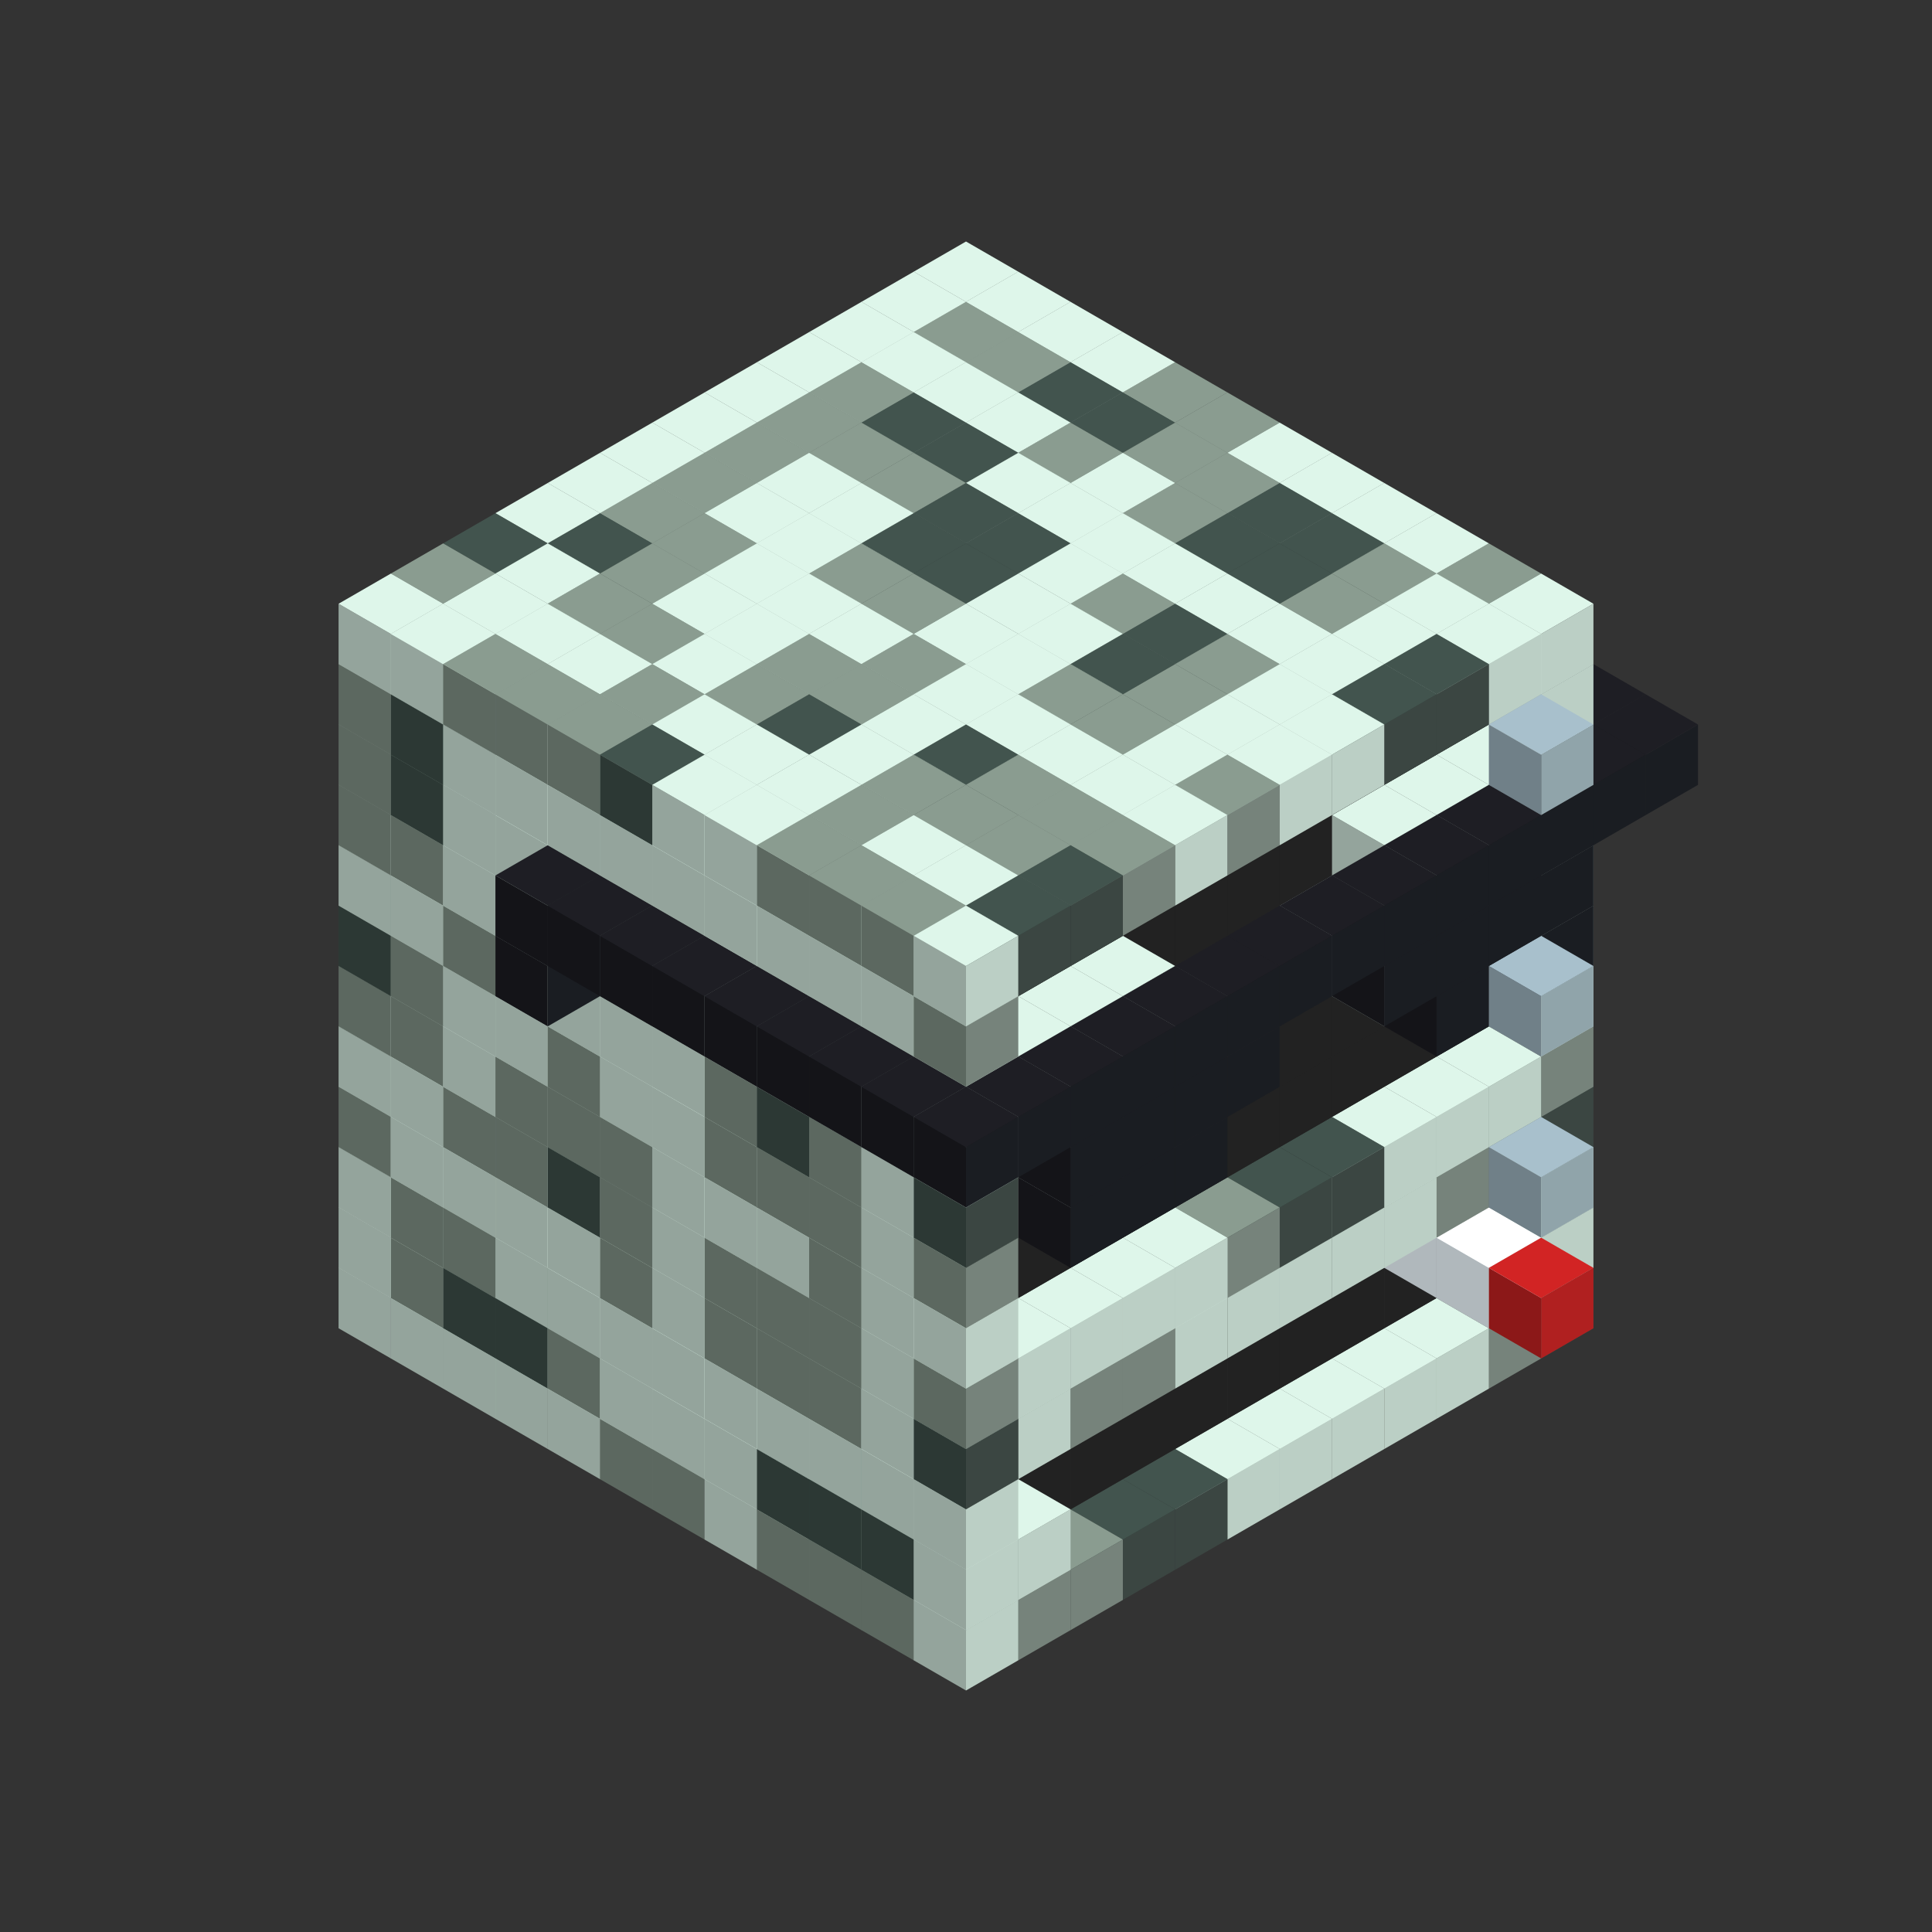 
<svg width='600' height='600' viewBox='4436371 5550000 3200000 3200000' xmlns='http://www.w3.org/2000/svg' xmlns:xlink='http://www.w3.org/1999/xlink'>
<rect x="4436371" y="5550000" width="3200000" height="3200000" fill="#333333" stroke="none"/>
<use xlink:href='#v-0x00000043-1' transform='translate(983738,3600000)'/>
<use xlink:href='#v-0x00000043-1' transform='translate(1070341,3650000)'/>
<use xlink:href='#v-0x00000043-1' transform='translate(1156944,3700000)'/>
<use xlink:href='#v-0x00000043-1' transform='translate(1243547,3750000)'/>
<use xlink:href='#v-0x00000043-1' transform='translate(1330150,3800000)'/>
<use xlink:href='#v-0x00000043-4' transform='translate(1416753,3850000)'/>
<use xlink:href='#v-0x00000043-4' transform='translate(1503356,3900000)'/>
<use xlink:href='#v-0x00000043-1' transform='translate(1589959,3950000)'/>
<use xlink:href='#v-0x00000043-4' transform='translate(1676562,4000000)'/>
<use xlink:href='#v-0x00000043-4' transform='translate(1763165,4050000)'/>
<use xlink:href='#v-0x00000043-4' transform='translate(1849768,4100000)'/>
<use xlink:href='#v-0x00000043-5' transform='translate(2889004,3600000)'/>
<use xlink:href='#v-0x00000043-4' transform='translate(2802401,3650000)'/>
<use xlink:href='#v-0x00000043-1' transform='translate(2715798,3700000)'/>
<use xlink:href='#v-0x00000043-1' transform='translate(2629195,3750000)'/>
<use xlink:href='#v-0x00000043-1' transform='translate(2542592,3800000)'/>
<use xlink:href='#v-0x00000043-1' transform='translate(2455989,3850000)'/>
<use xlink:href='#v-0x00000043-1' transform='translate(2369386,3900000)'/>
<use xlink:href='#v-0x00000043-5' transform='translate(2282783,3950000)'/>
<use xlink:href='#v-0x00000043-5' transform='translate(2196180,4000000)'/>
<use xlink:href='#v-0x00000043-4' transform='translate(2109577,4050000)'/>
<use xlink:href='#v-0x00000043-4' transform='translate(2022974,4100000)'/>
<use xlink:href='#v-0x00000043-1' transform='translate(1936371,4150000)'/>
<use xlink:href='#v-0x00000043-1' transform='translate(983738,3500000)'/>
<use xlink:href='#v-0x00000043-4' transform='translate(1070341,3550000)'/>
<use xlink:href='#v-0x00000043-5' transform='translate(1156944,3600000)'/>
<use xlink:href='#v-0x00000043-5' transform='translate(1243547,3650000)'/>
<use xlink:href='#v-0x00000043-4' transform='translate(1330150,3700000)'/>
<use xlink:href='#v-0x00000043-1' transform='translate(1416753,3750000)'/>
<use xlink:href='#v-0x00000043-1' transform='translate(1503356,3800000)'/>
<use xlink:href='#v-0x00000043-1' transform='translate(1589959,3850000)'/>
<use xlink:href='#v-0x00000043-5' transform='translate(1676562,3900000)'/>
<use xlink:href='#v-0x00000043-5' transform='translate(1763165,3950000)'/>
<use xlink:href='#v-0x00000043-2' transform='translate(2715798,3500000)'/>
<use xlink:href='#v-0x00000043-2' transform='translate(2629195,3550000)'/>
<use xlink:href='#v-0x00000043-2' transform='translate(2542592,3600000)'/>
<use xlink:href='#v-0x00000043-2' transform='translate(2455989,3650000)'/>
<use xlink:href='#v-0x00000043-2' transform='translate(2369386,3700000)'/>
<use xlink:href='#v-0x00000043-2' transform='translate(2282783,3750000)'/>
<use xlink:href='#v-0x00000043-2' transform='translate(2196180,3800000)'/>
<use xlink:href='#v-0x00000043-2' transform='translate(2109577,3850000)'/>
<use xlink:href='#v-0x00000043-2' transform='translate(2022974,3900000)'/>
<use xlink:href='#v-0x00000043-2' transform='translate(1936371,3950000)'/>
<use xlink:href='#v-0x00000043-5' transform='translate(1849768,4000000)'/>
<use xlink:href='#v-0x00000043-1' transform='translate(2889004,3500000)'/>
<use xlink:href='#v-0x00000043-1' transform='translate(2802401,3550000)'/>
<use xlink:href='#v-0x00000043-1' transform='translate(2022974,4000000)'/>
<use xlink:href='#v-0x00000043-1' transform='translate(1936371,4050000)'/>
<use xlink:href='#v-0x00000043-1' transform='translate(983738,3400000)'/>
<use xlink:href='#v-0x00000043-4' transform='translate(1070341,3450000)'/>
<use xlink:href='#v-0x00000043-4' transform='translate(1156944,3500000)'/>
<use xlink:href='#v-0x00000043-1' transform='translate(1243547,3550000)'/>
<use xlink:href='#v-0x00000043-1' transform='translate(1330150,3600000)'/>
<use xlink:href='#v-0x00000043-1' transform='translate(1416753,3650000)'/>
<use xlink:href='#v-0x00000043-1' transform='translate(1503356,3700000)'/>
<use xlink:href='#v-0x00000043-1' transform='translate(1589959,3750000)'/>
<use xlink:href='#v-0x00000043-1' transform='translate(1676562,3800000)'/>
<use xlink:href='#v-0x00000043-1' transform='translate(1763165,3850000)'/>
<use xlink:href='#v-0x00000043-2' transform='translate(2715798,3400000)'/>
<use xlink:href='#v-0x00000043-6' transform='translate(2629195,3450000)'/>
<use xlink:href='#v-0x00000043-2' transform='translate(2542592,3500000)'/>
<use xlink:href='#v-0x00000043-2' transform='translate(2455989,3550000)'/>
<use xlink:href='#v-0x00000043-2' transform='translate(2369386,3600000)'/>
<use xlink:href='#v-0x00000043-2' transform='translate(2282783,3650000)'/>
<use xlink:href='#v-0x00000043-2' transform='translate(2196180,3700000)'/>
<use xlink:href='#v-0x00000043-2' transform='translate(2109577,3750000)'/>
<use xlink:href='#v-0x00000043-2' transform='translate(2022974,3800000)'/>
<use xlink:href='#v-0x00000043-2' transform='translate(1936371,3850000)'/>
<use xlink:href='#v-0x00000043-1' transform='translate(1849768,3900000)'/>
<use xlink:href='#v-0x00000043-1' transform='translate(2889004,3400000)'/>
<use xlink:href='#v-0x00000043-6' transform='translate(2715798,3500000)'/>
<use xlink:href='#v-0x00000043-1' transform='translate(1936371,3950000)'/>
<use xlink:href='#v-0x00000043-6' transform='translate(2802401,3550000)'/>
<use xlink:href='#v-0x00000043-7' transform='translate(2889004,3600000)'/>
<use xlink:href='#v-0x00000043-4' transform='translate(983738,3300000)'/>
<use xlink:href='#v-0x00000043-1' transform='translate(1070341,3350000)'/>
<use xlink:href='#v-0x00000043-1' transform='translate(1156944,3400000)'/>
<use xlink:href='#v-0x00000043-1' transform='translate(1243547,3450000)'/>
<use xlink:href='#v-0x00000043-1' transform='translate(1330150,3500000)'/>
<use xlink:href='#v-0x00000043-4' transform='translate(1416753,3550000)'/>
<use xlink:href='#v-0x00000043-1' transform='translate(1503356,3600000)'/>
<use xlink:href='#v-0x00000043-4' transform='translate(1589959,3650000)'/>
<use xlink:href='#v-0x00000043-4' transform='translate(1676562,3700000)'/>
<use xlink:href='#v-0x00000043-4' transform='translate(1763165,3750000)'/>
<use xlink:href='#v-0x00000043-2' transform='translate(2715798,3300000)'/>
<use xlink:href='#v-0x00000043-2' transform='translate(2629195,3350000)'/>
<use xlink:href='#v-0x00000043-2' transform='translate(2542592,3400000)'/>
<use xlink:href='#v-0x00000043-2' transform='translate(2455989,3450000)'/>
<use xlink:href='#v-0x00000043-2' transform='translate(2369386,3500000)'/>
<use xlink:href='#v-0x00000043-2' transform='translate(2282783,3550000)'/>
<use xlink:href='#v-0x00000043-2' transform='translate(2196180,3600000)'/>
<use xlink:href='#v-0x00000043-2' transform='translate(2109577,3650000)'/>
<use xlink:href='#v-0x00000043-2' transform='translate(2022974,3700000)'/>
<use xlink:href='#v-0x00000043-2' transform='translate(1936371,3750000)'/>
<use xlink:href='#v-0x00000043-1' transform='translate(1849768,3800000)'/>
<use xlink:href='#v-0x00000043-5' transform='translate(2889004,3300000)'/>
<use xlink:href='#v-0x00000043-4' transform='translate(2802401,3350000)'/>
<use xlink:href='#v-0x00000043-4' transform='translate(2715798,3400000)'/>
<use xlink:href='#v-0x00000043-1' transform='translate(2629195,3450000)'/>
<use xlink:href='#v-0x00000043-1' transform='translate(2542592,3500000)'/>
<use xlink:href='#v-0x00000043-1' transform='translate(2455989,3550000)'/>
<use xlink:href='#v-0x00000043-1' transform='translate(2369386,3600000)'/>
<use xlink:href='#v-0x00000043-1' transform='translate(2282783,3650000)'/>
<use xlink:href='#v-0x00000043-4' transform='translate(2196180,3700000)'/>
<use xlink:href='#v-0x00000043-4' transform='translate(2109577,3750000)'/>
<use xlink:href='#v-0x00000043-1' transform='translate(2022974,3800000)'/>
<use xlink:href='#v-0x00000043-5' transform='translate(1936371,3850000)'/>
<use xlink:href='#v-0x00000043-1' transform='translate(983738,3200000)'/>
<use xlink:href='#v-0x00000043-1' transform='translate(1070341,3250000)'/>
<use xlink:href='#v-0x00000043-4' transform='translate(1156944,3300000)'/>
<use xlink:href='#v-0x00000043-4' transform='translate(1243547,3350000)'/>
<use xlink:href='#v-0x00000043-5' transform='translate(1330150,3400000)'/>
<use xlink:href='#v-0x00000043-4' transform='translate(1416753,3450000)'/>
<use xlink:href='#v-0x00000043-1' transform='translate(1503356,3500000)'/>
<use xlink:href='#v-0x00000043-4' transform='translate(1589959,3550000)'/>
<use xlink:href='#v-0x00000043-4' transform='translate(1676562,3600000)'/>
<use xlink:href='#v-0x00000043-4' transform='translate(1763165,3650000)'/>
<use xlink:href='#v-0x00000043-2' transform='translate(2715798,3200000)'/>
<use xlink:href='#v-0x00000043-2' transform='translate(2629195,3250000)'/>
<use xlink:href='#v-0x00000043-2' transform='translate(2542592,3300000)'/>
<use xlink:href='#v-0x00000043-2' transform='translate(2455989,3350000)'/>
<use xlink:href='#v-0x00000043-2' transform='translate(2369386,3400000)'/>
<use xlink:href='#v-0x00000043-2' transform='translate(2282783,3450000)'/>
<use xlink:href='#v-0x00000043-2' transform='translate(2196180,3500000)'/>
<use xlink:href='#v-0x00000043-2' transform='translate(2109577,3550000)'/>
<use xlink:href='#v-0x00000043-2' transform='translate(2022974,3600000)'/>
<use xlink:href='#v-0x00000043-2' transform='translate(1936371,3650000)'/>
<use xlink:href='#v-0x00000043-1' transform='translate(1849768,3700000)'/>
<use xlink:href='#v-0x00000043-4' transform='translate(2889004,3200000)'/>
<use xlink:href='#v-0x00000043-1' transform='translate(2802401,3250000)'/>
<use xlink:href='#v-0x00000043-1' transform='translate(2715798,3300000)'/>
<use xlink:href='#v-0x00000043-1' transform='translate(2629195,3350000)'/>
<use xlink:href='#v-0x00000043-5' transform='translate(2542592,3400000)'/>
<use xlink:href='#v-0x00000043-5' transform='translate(2455989,3450000)'/>
<use xlink:href='#v-0x00000043-4' transform='translate(2369386,3500000)'/>
<use xlink:href='#v-0x00000043-1' transform='translate(2282783,3550000)'/>
<use xlink:href='#v-0x00000043-1' transform='translate(2196180,3600000)'/>
<use xlink:href='#v-0x00000043-1' transform='translate(2109577,3650000)'/>
<use xlink:href='#v-0x00000043-1' transform='translate(2022974,3700000)'/>
<use xlink:href='#v-0x00000043-4' transform='translate(1936371,3750000)'/>
<use xlink:href='#v-0x00000043-8' transform='translate(2889004,3400000)'/>
<use xlink:href='#v-0x00000043-4' transform='translate(983738,3100000)'/>
<use xlink:href='#v-0x00000043-4' transform='translate(1070341,3150000)'/>
<use xlink:href='#v-0x00000043-1' transform='translate(1156944,3200000)'/>
<use xlink:href='#v-0x00000043-4' transform='translate(1243547,3250000)'/>
<use xlink:href='#v-0x00000043-4' transform='translate(1330150,3300000)'/>
<use xlink:href='#v-0x00000043-4' transform='translate(1416753,3350000)'/>
<use xlink:href='#v-0x00000043-1' transform='translate(1503356,3400000)'/>
<use xlink:href='#v-0x00000043-1' transform='translate(1589959,3450000)'/>
<use xlink:href='#v-0x00000043-1' transform='translate(1676562,3500000)'/>
<use xlink:href='#v-0x00000043-4' transform='translate(1763165,3550000)'/>
<use xlink:href='#v-0x00000043-2' transform='translate(2715798,3100000)'/>
<use xlink:href='#v-0x00000043-2' transform='translate(2629195,3150000)'/>
<use xlink:href='#v-0x00000043-2' transform='translate(2542592,3200000)'/>
<use xlink:href='#v-0x00000043-2' transform='translate(2455989,3250000)'/>
<use xlink:href='#v-0x00000043-2' transform='translate(2369386,3300000)'/>
<use xlink:href='#v-0x00000043-2' transform='translate(2282783,3350000)'/>
<use xlink:href='#v-0x00000043-2' transform='translate(2196180,3400000)'/>
<use xlink:href='#v-0x00000043-2' transform='translate(2109577,3450000)'/>
<use xlink:href='#v-0x00000043-2' transform='translate(2022974,3500000)'/>
<use xlink:href='#v-0x00000043-2' transform='translate(1936371,3550000)'/>
<use xlink:href='#v-0x00000043-1' transform='translate(1849768,3600000)'/>
<use xlink:href='#v-0x00000043-1' transform='translate(2889004,3100000)'/>
<use xlink:href='#v-0x00000043-1' transform='translate(1936371,3650000)'/>
<use xlink:href='#v-0x00000043-5' transform='translate(983738,3000000)'/>
<use xlink:href='#v-0x00000043-4' transform='translate(1070341,3050000)'/>
<use xlink:href='#v-0x00000043-1' transform='translate(1156944,3100000)'/>
<use xlink:href='#v-0x00000043-1' transform='translate(1243547,3150000)'/>
<use xlink:href='#v-0x00000043-4' transform='translate(1330150,3200000)'/>
<use xlink:href='#v-0x00000043-1' transform='translate(1416753,3250000)'/>
<use xlink:href='#v-0x00000043-1' transform='translate(1503356,3300000)'/>
<use xlink:href='#v-0x00000043-4' transform='translate(1589959,3350000)'/>
<use xlink:href='#v-0x00000043-4' transform='translate(1676562,3400000)'/>
<use xlink:href='#v-0x00000043-4' transform='translate(1763165,3450000)'/>
<use xlink:href='#v-0x00000043-2' transform='translate(2715798,3000000)'/>
<use xlink:href='#v-0x00000043-2' transform='translate(2629195,3050000)'/>
<use xlink:href='#v-0x00000043-2' transform='translate(2542592,3100000)'/>
<use xlink:href='#v-0x00000043-2' transform='translate(2455989,3150000)'/>
<use xlink:href='#v-0x00000043-2' transform='translate(2369386,3200000)'/>
<use xlink:href='#v-0x00000043-2' transform='translate(2282783,3250000)'/>
<use xlink:href='#v-0x00000043-2' transform='translate(2196180,3300000)'/>
<use xlink:href='#v-0x00000043-2' transform='translate(2109577,3350000)'/>
<use xlink:href='#v-0x00000043-2' transform='translate(2022974,3400000)'/>
<use xlink:href='#v-0x00000043-2' transform='translate(1936371,3450000)'/>
<use xlink:href='#v-0x00000043-1' transform='translate(1849768,3500000)'/>
<use xlink:href='#v-0x00000043-1' transform='translate(2889004,3000000)'/>
<use xlink:href='#v-0x00000043-4' transform='translate(1936371,3550000)'/>
<use xlink:href='#v-0x00000043-1' transform='translate(983738,2900000)'/>
<use xlink:href='#v-0x00000043-1' transform='translate(1070341,2950000)'/>
<use xlink:href='#v-0x00000043-4' transform='translate(1156944,3000000)'/>
<use xlink:href='#v-0x00000043-1' transform='translate(1243547,3050000)'/>
<use xlink:href='#v-0x00000043-1' transform='translate(1330150,3100000)'/>
<use xlink:href='#v-0x00000043-1' transform='translate(1416753,3150000)'/>
<use xlink:href='#v-0x00000043-1' transform='translate(1503356,3200000)'/>
<use xlink:href='#v-0x00000043-4' transform='translate(1589959,3250000)'/>
<use xlink:href='#v-0x00000043-5' transform='translate(1676562,3300000)'/>
<use xlink:href='#v-0x00000043-4' transform='translate(1763165,3350000)'/>
<use xlink:href='#v-0x00000043-2' transform='translate(2715798,2900000)'/>
<use xlink:href='#v-0x00000043-2' transform='translate(2629195,2950000)'/>
<use xlink:href='#v-0x00000043-2' transform='translate(2542592,3000000)'/>
<use xlink:href='#v-0x00000043-2' transform='translate(2455989,3050000)'/>
<use xlink:href='#v-0x00000043-2' transform='translate(2369386,3100000)'/>
<use xlink:href='#v-0x00000043-2' transform='translate(2282783,3150000)'/>
<use xlink:href='#v-0x00000043-2' transform='translate(2196180,3200000)'/>
<use xlink:href='#v-0x00000043-2' transform='translate(2109577,3250000)'/>
<use xlink:href='#v-0x00000043-2' transform='translate(2022974,3300000)'/>
<use xlink:href='#v-0x00000043-2' transform='translate(1936371,3350000)'/>
<use xlink:href='#v-0x00000043-1' transform='translate(1849768,3400000)'/>
<use xlink:href='#v-0x00000043-1' transform='translate(2889004,2900000)'/>
<use xlink:href='#v-0x00000043-1' transform='translate(2802401,2950000)'/>
<use xlink:href='#v-0x00000043-1' transform='translate(2715798,3000000)'/>
<use xlink:href='#v-0x00000043-1' transform='translate(2629195,3050000)'/>
<use xlink:href='#v-0x00000043-1' transform='translate(2196180,3300000)'/>
<use xlink:href='#v-0x00000043-1' transform='translate(2109577,3350000)'/>
<use xlink:href='#v-0x00000043-1' transform='translate(2022974,3400000)'/>
<use xlink:href='#v-0x00000043-5' transform='translate(1936371,3450000)'/>
<use xlink:href='#v-0x00000043-9' transform='translate(2889004,3000000)'/>
<use xlink:href='#v-0x00000043-9' transform='translate(2802401,3050000)'/>
<use xlink:href='#v-0x00000043-9' transform='translate(2715798,3100000)'/>
<use xlink:href='#v-0x00000043-9' transform='translate(2282783,3350000)'/>
<use xlink:href='#v-0x00000043-9' transform='translate(2196180,3400000)'/>
<use xlink:href='#v-0x00000043-9' transform='translate(2109577,3450000)'/>
<use xlink:href='#v-0x00000043-8' transform='translate(2889004,3100000)'/>
<use xlink:href='#v-0x00000043-4' transform='translate(983738,2800000)'/>
<use xlink:href='#v-0x00000043-4' transform='translate(1070341,2850000)'/>
<use xlink:href='#v-0x00000043-1' transform='translate(1156944,2900000)'/>
<use xlink:href='#v-0x00000043-1' transform='translate(1243547,2950000)'/>
<use xlink:href='#v-0x00000043-9' transform='translate(2369386,2400000)'/>
<use xlink:href='#v-0x00000043-4' transform='translate(1330150,3000000)'/>
<use xlink:href='#v-0x00000043-9' transform='translate(1243547,3050000)'/>
<use xlink:href='#v-0x00000043-4' transform='translate(1416753,3050000)'/>
<use xlink:href='#v-0x00000043-1' transform='translate(1503356,3100000)'/>
<use xlink:href='#v-0x00000043-1' transform='translate(1589959,3150000)'/>
<use xlink:href='#v-0x00000043-1' transform='translate(1676562,3200000)'/>
<use xlink:href='#v-0x00000043-1' transform='translate(1763165,3250000)'/>
<use xlink:href='#v-0x00000043-2' transform='translate(2715798,2800000)'/>
<use xlink:href='#v-0x00000043-2' transform='translate(2629195,2850000)'/>
<use xlink:href='#v-0x00000043-2' transform='translate(2542592,2900000)'/>
<use xlink:href='#v-0x00000043-2' transform='translate(2455989,2950000)'/>
<use xlink:href='#v-0x00000043-2' transform='translate(2369386,3000000)'/>
<use xlink:href='#v-0x00000043-2' transform='translate(2282783,3050000)'/>
<use xlink:href='#v-0x00000043-2' transform='translate(2196180,3100000)'/>
<use xlink:href='#v-0x00000043-2' transform='translate(2109577,3150000)'/>
<use xlink:href='#v-0x00000043-2' transform='translate(2022974,3200000)'/>
<use xlink:href='#v-0x00000043-2' transform='translate(1936371,3250000)'/>
<use xlink:href='#v-0x00000043-1' transform='translate(1849768,3300000)'/>
<use xlink:href='#v-0x00000043-5' transform='translate(2889004,2800000)'/>
<use xlink:href='#v-0x00000043-1' transform='translate(2802401,2850000)'/>
<use xlink:href='#v-0x00000043-3' transform='translate(2715798,2900000)'/>
<use xlink:href='#v-0x00000043-3' transform='translate(2629195,2950000)'/>
<use xlink:href='#v-0x00000043-1' transform='translate(2542592,3000000)'/>
<use xlink:href='#v-0x00000043-1' transform='translate(2282783,3150000)'/>
<use xlink:href='#v-0x00000043-3' transform='translate(2196180,3200000)'/>
<use xlink:href='#v-0x00000043-3' transform='translate(2109577,3250000)'/>
<use xlink:href='#v-0x00000043-1' transform='translate(2022974,3300000)'/>
<use xlink:href='#v-0x00000043-1' transform='translate(1936371,3350000)'/>
<use xlink:href='#v-0x00000043-9' transform='translate(2889004,2900000)'/>
<use xlink:href='#v-0x00000043-9' transform='translate(2802401,2950000)'/>
<use xlink:href='#v-0x00000043-9' transform='translate(2715798,3000000)'/>
<use xlink:href='#v-0x00000043-9' transform='translate(2629195,3050000)'/>
<use xlink:href='#v-0x00000043-9' transform='translate(2369386,3200000)'/>
<use xlink:href='#v-0x00000043-9' transform='translate(2282783,3250000)'/>
<use xlink:href='#v-0x00000043-9' transform='translate(2196180,3300000)'/>
<use xlink:href='#v-0x00000043-9' transform='translate(2109577,3350000)'/>
<use xlink:href='#v-0x00000043-4' transform='translate(983738,2700000)'/>
<use xlink:href='#v-0x00000043-5' transform='translate(1070341,2750000)'/>
<use xlink:href='#v-0x00000043-1' transform='translate(1156944,2800000)'/>
<use xlink:href='#v-0x00000043-1' transform='translate(1243547,2850000)'/>
<use xlink:href='#v-0x00000043-9' transform='translate(2369386,2300000)'/>
<use xlink:href='#v-0x00000043-5' transform='translate(1330150,2900000)'/>
<use xlink:href='#v-0x00000043-9' transform='translate(1243547,2950000)'/>
<use xlink:href='#v-0x00000043-9' transform='translate(2455989,2350000)'/>
<use xlink:href='#v-0x00000043-4' transform='translate(1416753,2950000)'/>
<use xlink:href='#v-0x00000043-9' transform='translate(1330150,3000000)'/>
<use xlink:href='#v-0x00000043-9' transform='translate(2542592,2400000)'/>
<use xlink:href='#v-0x00000043-4' transform='translate(1503356,3000000)'/>
<use xlink:href='#v-0x00000043-9' transform='translate(1416753,3050000)'/>
<use xlink:href='#v-0x00000043-9' transform='translate(2629195,2450000)'/>
<use xlink:href='#v-0x00000043-1' transform='translate(1589959,3050000)'/>
<use xlink:href='#v-0x00000043-9' transform='translate(1503356,3100000)'/>
<use xlink:href='#v-0x00000043-9' transform='translate(2715798,2500000)'/>
<use xlink:href='#v-0x00000043-4' transform='translate(1676562,3100000)'/>
<use xlink:href='#v-0x00000043-9' transform='translate(1589959,3150000)'/>
<use xlink:href='#v-0x00000043-9' transform='translate(2802401,2550000)'/>
<use xlink:href='#v-0x00000043-4' transform='translate(1763165,3150000)'/>
<use xlink:href='#v-0x00000043-9' transform='translate(1676562,3200000)'/>
<use xlink:href='#v-0x00000043-9' transform='translate(2889004,2600000)'/>
<use xlink:href='#v-0x00000043-2' transform='translate(2715798,2700000)'/>
<use xlink:href='#v-0x00000043-2' transform='translate(2629195,2750000)'/>
<use xlink:href='#v-0x00000043-2' transform='translate(2542592,2800000)'/>
<use xlink:href='#v-0x00000043-2' transform='translate(2455989,2850000)'/>
<use xlink:href='#v-0x00000043-2' transform='translate(2369386,2900000)'/>
<use xlink:href='#v-0x00000043-2' transform='translate(2282783,2950000)'/>
<use xlink:href='#v-0x00000043-2' transform='translate(2196180,3000000)'/>
<use xlink:href='#v-0x00000043-2' transform='translate(2109577,3050000)'/>
<use xlink:href='#v-0x00000043-2' transform='translate(2022974,3100000)'/>
<use xlink:href='#v-0x00000043-2' transform='translate(1936371,3150000)'/>
<use xlink:href='#v-0x00000043-4' transform='translate(1849768,3200000)'/>
<use xlink:href='#v-0x00000043-9' transform='translate(1763165,3250000)'/>
<use xlink:href='#v-0x00000043-9' transform='translate(2975607,2650000)'/>
<use xlink:href='#v-0x00000043-4' transform='translate(2889004,2700000)'/>
<use xlink:href='#v-0x00000043-1' transform='translate(2802401,2750000)'/>
<use xlink:href='#v-0x00000043-1' transform='translate(2715798,2800000)'/>
<use xlink:href='#v-0x00000043-1' transform='translate(2629195,2850000)'/>
<use xlink:href='#v-0x00000043-1' transform='translate(2196180,3100000)'/>
<use xlink:href='#v-0x00000043-1' transform='translate(2109577,3150000)'/>
<use xlink:href='#v-0x00000043-1' transform='translate(2022974,3200000)'/>
<use xlink:href='#v-0x00000043-1' transform='translate(1936371,3250000)'/>
<use xlink:href='#v-0x00000043-9' transform='translate(1849768,3300000)'/>
<use xlink:href='#v-0x00000043-9' transform='translate(3062210,2700000)'/>
<use xlink:href='#v-0x00000043-9' transform='translate(2975607,2750000)'/>
<use xlink:href='#v-0x00000043-9' transform='translate(2889004,2800000)'/>
<use xlink:href='#v-0x00000043-9' transform='translate(2802401,2850000)'/>
<use xlink:href='#v-0x00000043-9' transform='translate(2715798,2900000)'/>
<use xlink:href='#v-0x00000043-9' transform='translate(2629195,2950000)'/>
<use xlink:href='#v-0x00000043-9' transform='translate(2542592,3000000)'/>
<use xlink:href='#v-0x00000043-9' transform='translate(2455989,3050000)'/>
<use xlink:href='#v-0x00000043-9' transform='translate(2369386,3100000)'/>
<use xlink:href='#v-0x00000043-9' transform='translate(2282783,3150000)'/>
<use xlink:href='#v-0x00000043-9' transform='translate(2196180,3200000)'/>
<use xlink:href='#v-0x00000043-9' transform='translate(2109577,3250000)'/>
<use xlink:href='#v-0x00000043-9' transform='translate(2022974,3300000)'/>
<use xlink:href='#v-0x00000043-9' transform='translate(1936371,3350000)'/>
<use xlink:href='#v-0x00000043-4' transform='translate(983738,2600000)'/>
<use xlink:href='#v-0x00000043-5' transform='translate(1070341,2650000)'/>
<use xlink:href='#v-0x00000043-1' transform='translate(1156944,2700000)'/>
<use xlink:href='#v-0x00000043-1' transform='translate(1243547,2750000)'/>
<use xlink:href='#v-0x00000043-1' transform='translate(1330150,2800000)'/>
<use xlink:href='#v-0x00000043-1' transform='translate(1416753,2850000)'/>
<use xlink:href='#v-0x00000043-1' transform='translate(1503356,2900000)'/>
<use xlink:href='#v-0x00000043-1' transform='translate(1589959,2950000)'/>
<use xlink:href='#v-0x00000043-1' transform='translate(1676562,3000000)'/>
<use xlink:href='#v-0x00000043-1' transform='translate(1763165,3050000)'/>
<use xlink:href='#v-0x00000043-2' transform='translate(2715798,2600000)'/>
<use xlink:href='#v-0x00000043-2' transform='translate(2629195,2650000)'/>
<use xlink:href='#v-0x00000043-2' transform='translate(2542592,2700000)'/>
<use xlink:href='#v-0x00000043-2' transform='translate(2455989,2750000)'/>
<use xlink:href='#v-0x00000043-2' transform='translate(2369386,2800000)'/>
<use xlink:href='#v-0x00000043-2' transform='translate(2282783,2850000)'/>
<use xlink:href='#v-0x00000043-2' transform='translate(2196180,2900000)'/>
<use xlink:href='#v-0x00000043-2' transform='translate(2109577,2950000)'/>
<use xlink:href='#v-0x00000043-2' transform='translate(2022974,3000000)'/>
<use xlink:href='#v-0x00000043-2' transform='translate(1936371,3050000)'/>
<use xlink:href='#v-0x00000043-1' transform='translate(1849768,3100000)'/>
<use xlink:href='#v-0x00000043-1' transform='translate(2889004,2600000)'/>
<use xlink:href='#v-0x00000043-4' transform='translate(1936371,3150000)'/>
<use xlink:href='#v-0x00000043-1' transform='translate(1936371,1950000)'/>
<use xlink:href='#v-0x00000043-1' transform='translate(1849768,2000000)'/>
<use xlink:href='#v-0x00000043-1' transform='translate(1763165,2050000)'/>
<use xlink:href='#v-0x00000043-1' transform='translate(1676562,2100000)'/>
<use xlink:href='#v-0x00000043-1' transform='translate(1589959,2150000)'/>
<use xlink:href='#v-0x00000043-1' transform='translate(1503356,2200000)'/>
<use xlink:href='#v-0x00000043-1' transform='translate(1416753,2250000)'/>
<use xlink:href='#v-0x00000043-1' transform='translate(1330150,2300000)'/>
<use xlink:href='#v-0x00000043-1' transform='translate(1243547,2350000)'/>
<use xlink:href='#v-0x00000043-5' transform='translate(1156944,2400000)'/>
<use xlink:href='#v-0x00000043-4' transform='translate(1070341,2450000)'/>
<use xlink:href='#v-0x00000043-1' transform='translate(983738,2500000)'/>
<use xlink:href='#v-0x00000043-1' transform='translate(2022974,2000000)'/>
<use xlink:href='#v-0x00000043-4' transform='translate(1936371,2050000)'/>
<use xlink:href='#v-0x00000043-1' transform='translate(1849768,2100000)'/>
<use xlink:href='#v-0x00000043-4' transform='translate(1763165,2150000)'/>
<use xlink:href='#v-0x00000043-4' transform='translate(1676562,2200000)'/>
<use xlink:href='#v-0x00000043-4' transform='translate(1589959,2250000)'/>
<use xlink:href='#v-0x00000043-4' transform='translate(1503356,2300000)'/>
<use xlink:href='#v-0x00000043-4' transform='translate(1416753,2350000)'/>
<use xlink:href='#v-0x00000043-5' transform='translate(1330150,2400000)'/>
<use xlink:href='#v-0x00000043-1' transform='translate(1243547,2450000)'/>
<use xlink:href='#v-0x00000043-1' transform='translate(1156944,2500000)'/>
<use xlink:href='#v-0x00000043-1' transform='translate(1070341,2550000)'/>
<use xlink:href='#v-0x00000043-1' transform='translate(2109577,2050000)'/>
<use xlink:href='#v-0x00000043-4' transform='translate(2022974,2100000)'/>
<use xlink:href='#v-0x00000043-1' transform='translate(1936371,2150000)'/>
<use xlink:href='#v-0x00000043-5' transform='translate(1849768,2200000)'/>
<use xlink:href='#v-0x00000043-4' transform='translate(1763165,2250000)'/>
<use xlink:href='#v-0x00000043-1' transform='translate(1676562,2300000)'/>
<use xlink:href='#v-0x00000043-1' transform='translate(1589959,2350000)'/>
<use xlink:href='#v-0x00000043-4' transform='translate(1503356,2400000)'/>
<use xlink:href='#v-0x00000043-4' transform='translate(1416753,2450000)'/>
<use xlink:href='#v-0x00000043-4' transform='translate(1330150,2500000)'/>
<use xlink:href='#v-0x00000043-1' transform='translate(1243547,2550000)'/>
<use xlink:href='#v-0x00000043-4' transform='translate(1156944,2600000)'/>
<use xlink:href='#v-0x00000043-1' transform='translate(2196180,2100000)'/>
<use xlink:href='#v-0x00000043-5' transform='translate(2109577,2150000)'/>
<use xlink:href='#v-0x00000043-1' transform='translate(2022974,2200000)'/>
<use xlink:href='#v-0x00000043-5' transform='translate(1936371,2250000)'/>
<use xlink:href='#v-0x00000043-4' transform='translate(1849768,2300000)'/>
<use xlink:href='#v-0x00000043-1' transform='translate(1763165,2350000)'/>
<use xlink:href='#v-0x00000043-1' transform='translate(1676562,2400000)'/>
<use xlink:href='#v-0x00000043-1' transform='translate(1589959,2450000)'/>
<use xlink:href='#v-0x00000043-1' transform='translate(1503356,2500000)'/>
<use xlink:href='#v-0x00000043-4' transform='translate(1416753,2550000)'/>
<use xlink:href='#v-0x00000043-1' transform='translate(1330150,2600000)'/>
<use xlink:href='#v-0x00000043-4' transform='translate(1243547,2650000)'/>
<use xlink:href='#v-0x00000043-4' transform='translate(2282783,2150000)'/>
<use xlink:href='#v-0x00000043-5' transform='translate(2196180,2200000)'/>
<use xlink:href='#v-0x00000043-4' transform='translate(2109577,2250000)'/>
<use xlink:href='#v-0x00000043-1' transform='translate(2022974,2300000)'/>
<use xlink:href='#v-0x00000043-5' transform='translate(1936371,2350000)'/>
<use xlink:href='#v-0x00000043-5' transform='translate(1849768,2400000)'/>
<use xlink:href='#v-0x00000043-4' transform='translate(1763165,2450000)'/>
<use xlink:href='#v-0x00000043-1' transform='translate(1676562,2500000)'/>
<use xlink:href='#v-0x00000043-1' transform='translate(1589959,2550000)'/>
<use xlink:href='#v-0x00000043-1' transform='translate(1503356,2600000)'/>
<use xlink:href='#v-0x00000043-4' transform='translate(1416753,2650000)'/>
<use xlink:href='#v-0x00000043-4' transform='translate(1330150,2700000)'/>
<use xlink:href='#v-0x00000043-4' transform='translate(2369386,2200000)'/>
<use xlink:href='#v-0x00000043-4' transform='translate(2282783,2250000)'/>
<use xlink:href='#v-0x00000043-1' transform='translate(2196180,2300000)'/>
<use xlink:href='#v-0x00000043-1' transform='translate(2109577,2350000)'/>
<use xlink:href='#v-0x00000043-5' transform='translate(2022974,2400000)'/>
<use xlink:href='#v-0x00000043-5' transform='translate(1936371,2450000)'/>
<use xlink:href='#v-0x00000043-4' transform='translate(1849768,2500000)'/>
<use xlink:href='#v-0x00000043-1' transform='translate(1763165,2550000)'/>
<use xlink:href='#v-0x00000043-4' transform='translate(1676562,2600000)'/>
<use xlink:href='#v-0x00000043-4' transform='translate(1589959,2650000)'/>
<use xlink:href='#v-0x00000043-1' transform='translate(1503356,2700000)'/>
<use xlink:href='#v-0x00000043-5' transform='translate(1416753,2750000)'/>
<use xlink:href='#v-0x00000043-1' transform='translate(2455989,2250000)'/>
<use xlink:href='#v-0x00000043-4' transform='translate(2369386,2300000)'/>
<use xlink:href='#v-0x00000043-4' transform='translate(2282783,2350000)'/>
<use xlink:href='#v-0x00000043-1' transform='translate(2196180,2400000)'/>
<use xlink:href='#v-0x00000043-1' transform='translate(2109577,2450000)'/>
<use xlink:href='#v-0x00000043-1' transform='translate(2022974,2500000)'/>
<use xlink:href='#v-0x00000043-1' transform='translate(1936371,2550000)'/>
<use xlink:href='#v-0x00000043-4' transform='translate(1849768,2600000)'/>
<use xlink:href='#v-0x00000043-4' transform='translate(1763165,2650000)'/>
<use xlink:href='#v-0x00000043-5' transform='translate(1676562,2700000)'/>
<use xlink:href='#v-0x00000043-1' transform='translate(1589959,2750000)'/>
<use xlink:href='#v-0x00000043-1' transform='translate(1503356,2800000)'/>
<use xlink:href='#v-0x00000043-1' transform='translate(2542592,2300000)'/>
<use xlink:href='#v-0x00000043-5' transform='translate(2455989,2350000)'/>
<use xlink:href='#v-0x00000043-5' transform='translate(2369386,2400000)'/>
<use xlink:href='#v-0x00000043-1' transform='translate(2282783,2450000)'/>
<use xlink:href='#v-0x00000043-4' transform='translate(2196180,2500000)'/>
<use xlink:href='#v-0x00000043-1' transform='translate(2109577,2550000)'/>
<use xlink:href='#v-0x00000043-1' transform='translate(2022974,2600000)'/>
<use xlink:href='#v-0x00000043-1' transform='translate(1936371,2650000)'/>
<use xlink:href='#v-0x00000043-1' transform='translate(1849768,2700000)'/>
<use xlink:href='#v-0x00000043-1' transform='translate(1763165,2750000)'/>
<use xlink:href='#v-0x00000043-1' transform='translate(1676562,2800000)'/>
<use xlink:href='#v-0x00000043-1' transform='translate(1589959,2850000)'/>
<use xlink:href='#v-0x00000043-1' transform='translate(2629195,2350000)'/>
<use xlink:href='#v-0x00000043-5' transform='translate(2542592,2400000)'/>
<use xlink:href='#v-0x00000043-5' transform='translate(2455989,2450000)'/>
<use xlink:href='#v-0x00000043-1' transform='translate(2369386,2500000)'/>
<use xlink:href='#v-0x00000043-5' transform='translate(2282783,2550000)'/>
<use xlink:href='#v-0x00000043-5' transform='translate(2196180,2600000)'/>
<use xlink:href='#v-0x00000043-4' transform='translate(2109577,2650000)'/>
<use xlink:href='#v-0x00000043-1' transform='translate(2022974,2700000)'/>
<use xlink:href='#v-0x00000043-5' transform='translate(1936371,2750000)'/>
<use xlink:href='#v-0x00000043-4' transform='translate(1849768,2800000)'/>
<use xlink:href='#v-0x00000043-4' transform='translate(1763165,2850000)'/>
<use xlink:href='#v-0x00000043-4' transform='translate(1676562,2900000)'/>
<use xlink:href='#v-0x00000043-1' transform='translate(2715798,2400000)'/>
<use xlink:href='#v-0x00000043-4' transform='translate(2629195,2450000)'/>
<use xlink:href='#v-0x00000043-4' transform='translate(2542592,2500000)'/>
<use xlink:href='#v-0x00000043-1' transform='translate(2455989,2550000)'/>
<use xlink:href='#v-0x00000043-4' transform='translate(2369386,2600000)'/>
<use xlink:href='#v-0x00000043-4' transform='translate(2282783,2650000)'/>
<use xlink:href='#v-0x00000043-4' transform='translate(2196180,2700000)'/>
<use xlink:href='#v-0x00000043-1' transform='translate(2109577,2750000)'/>
<use xlink:href='#v-0x00000043-4' transform='translate(2022974,2800000)'/>
<use xlink:href='#v-0x00000043-4' transform='translate(1936371,2850000)'/>
<use xlink:href='#v-0x00000043-1' transform='translate(1849768,2900000)'/>
<use xlink:href='#v-0x00000043-4' transform='translate(1763165,2950000)'/>
<use xlink:href='#v-0x00000043-4' transform='translate(2802401,2450000)'/>
<use xlink:href='#v-0x00000043-1' transform='translate(2715798,2500000)'/>
<use xlink:href='#v-0x00000043-1' transform='translate(2629195,2550000)'/>
<use xlink:href='#v-0x00000043-1' transform='translate(2542592,2600000)'/>
<use xlink:href='#v-0x00000043-1' transform='translate(2455989,2650000)'/>
<use xlink:href='#v-0x00000043-1' transform='translate(2369386,2700000)'/>
<use xlink:href='#v-0x00000043-1' transform='translate(2282783,2750000)'/>
<use xlink:href='#v-0x00000043-1' transform='translate(2196180,2800000)'/>
<use xlink:href='#v-0x00000043-4' transform='translate(2109577,2850000)'/>
<use xlink:href='#v-0x00000043-4' transform='translate(2022974,2900000)'/>
<use xlink:href='#v-0x00000043-1' transform='translate(1936371,2950000)'/>
<use xlink:href='#v-0x00000043-4' transform='translate(1849768,3000000)'/>
<use xlink:href='#v-0x00000043-1' transform='translate(2889004,2500000)'/>
<use xlink:href='#v-0x00000043-1' transform='translate(2802401,2550000)'/>
<use xlink:href='#v-0x00000043-5' transform='translate(2715798,2600000)'/>
<use xlink:href='#v-0x00000043-5' transform='translate(2629195,2650000)'/>
<use xlink:href='#v-0x00000043-1' transform='translate(2542592,2700000)'/>
<use xlink:href='#v-0x00000043-1' transform='translate(2455989,2750000)'/>
<use xlink:href='#v-0x00000043-4' transform='translate(2369386,2800000)'/>
<use xlink:href='#v-0x00000043-1' transform='translate(2282783,2850000)'/>
<use xlink:href='#v-0x00000043-4' transform='translate(2196180,2900000)'/>
<use xlink:href='#v-0x00000043-5' transform='translate(2109577,2950000)'/>
<use xlink:href='#v-0x00000043-5' transform='translate(2022974,3000000)'/>
<use xlink:href='#v-0x00000043-1' transform='translate(1936371,3050000)'/>
<use xlink:href='#v-0x00000043-8' transform='translate(2889004,2700000)'/>
<defs>
<g id='v-0x00000043-1'>
<polygon points='4100000,4100000 4100000,4200000 4013397,4150000 4013397,4050000' fill='#94a49c'/>
<polygon points='4100000,4100000 4100000,4200000 4186602,4150000 4186602,4050000' fill='#bbcfc5'/>
<polygon points='4100000,4100000 4013397,4050000 4100000,4000000 4186602,4050000' fill='#def6ea'/>
</g>
<g id='v-0x00000043-2'>
<polygon points='4100000,4100000 4100000,4200000 4013397,4150000 4013397,4050000' fill='#181818'/>
<polygon points='4100000,4100000 4100000,4200000 4186602,4150000 4186602,4050000' fill='#222222'/>
<polygon points='4100000,4100000 4013397,4050000 4100000,4000000 4186602,4050000' fill='#242424'/>
</g>
<g id='v-0x00000043-3'>
<polygon points='4100000,4100000 4100000,4200000 4013397,4150000 4013397,4050000' fill='#0c0c0c'/>
<polygon points='4100000,4100000 4100000,4200000 4186602,4150000 4186602,4050000' fill='#111111'/>
<polygon points='4100000,4100000 4013397,4050000 4100000,4000000 4186602,4050000' fill='#121212'/>
</g>
<g id='v-0x00000043-4'>
<polygon points='4100000,4100000 4100000,4200000 4013397,4150000 4013397,4050000' fill='#5c6860'/>
<polygon points='4100000,4100000 4100000,4200000 4186602,4150000 4186602,4050000' fill='#76837b'/>
<polygon points='4100000,4100000 4013397,4050000 4100000,4000000 4186602,4050000' fill='#8a9c90'/>
</g>
<g id='v-0x00000043-5'>
<polygon points='4100000,4100000 4100000,4200000 4013397,4150000 4013397,4050000' fill='#2c3834'/>
<polygon points='4100000,4100000 4100000,4200000 4186602,4150000 4186602,4050000' fill='#3b4642'/>
<polygon points='4100000,4100000 4013397,4050000 4100000,4000000 4186602,4050000' fill='#42544e'/>
</g>
<g id='v-0x00000043-6'>
<polygon points='4100000,4100000 4100000,4200000 4013397,4150000 4013397,4050000' fill='#b0b8bc'/>
<polygon points='4100000,4100000 4100000,4200000 4186602,4150000 4186602,4050000' fill='#e0e8ee'/>
<polygon points='4100000,4100000 4013397,4050000 4100000,4000000 4186602,4050000' fill='#ffffff'/>
</g>
<g id='v-0x00000043-7'>
<polygon points='4100000,4100000 4100000,4200000 4013397,4150000 4013397,4050000' fill='#8c1818'/>
<polygon points='4100000,4100000 4100000,4200000 4186602,4150000 4186602,4050000' fill='#b02020'/>
<polygon points='4100000,4100000 4013397,4050000 4100000,4000000 4186602,4050000' fill='#d22424'/>
</g>
<g id='v-0x00000043-8'>
<polygon points='4100000,4100000 4100000,4200000 4013397,4150000 4013397,4050000' fill='#708088'/>
<polygon points='4100000,4100000 4100000,4200000 4186602,4150000 4186602,4050000' fill='#90a4aa'/>
<polygon points='4100000,4100000 4013397,4050000 4100000,4000000 4186602,4050000' fill='#a8c0cc'/>
</g>
<g id='v-0x00000043-9'>
<polygon points='4100000,4100000 4100000,4200000 4013397,4150000 4013397,4050000' fill='#141418'/>
<polygon points='4100000,4100000 4100000,4200000 4186602,4150000 4186602,4050000' fill='#1a1d22'/>
<polygon points='4100000,4100000 4013397,4050000 4100000,4000000 4186602,4050000' fill='#1e1e24'/>
</g>
</defs>
</svg>
